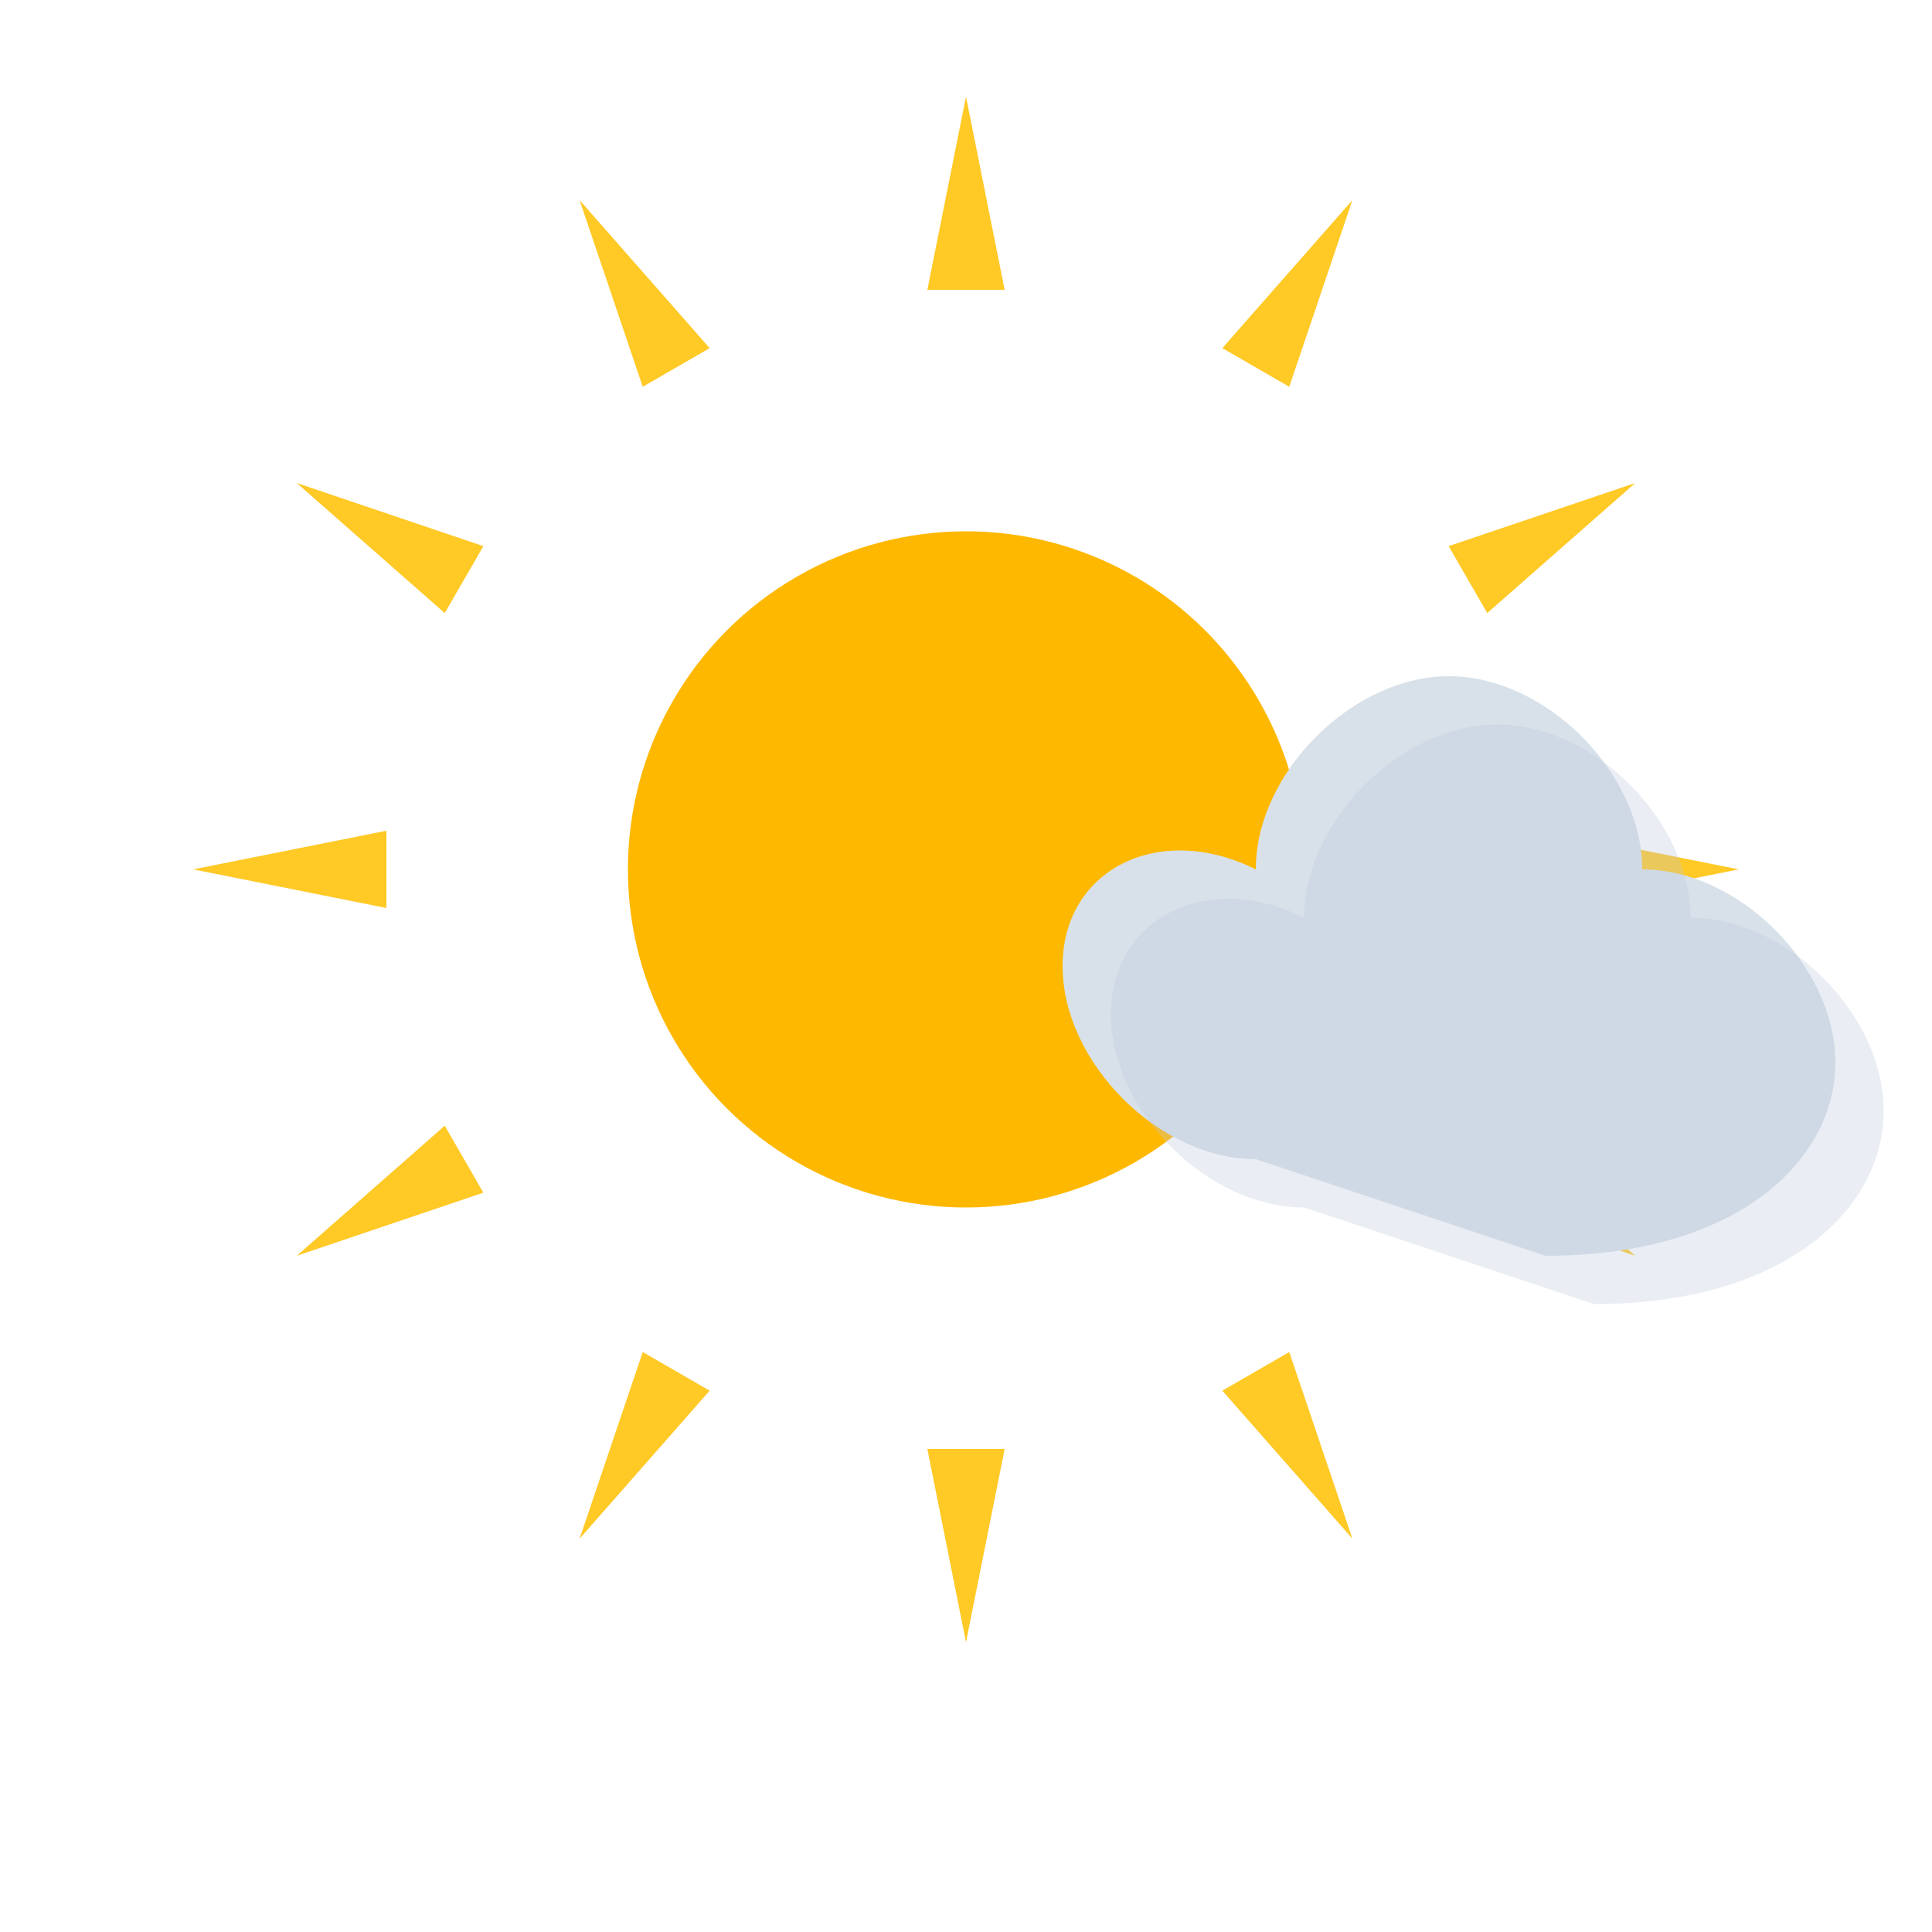<?xml version="1.0" encoding="UTF-8"?>
<svg width="200" height="200" viewBox="0 0 200 200" version="1.1" xmlns="http://www.w3.org/2000/svg">
    <!-- Sun with longer rays -->
    <circle cx="100" cy="90" r="35" fill="#FFB800"/>
    <!-- Sun Rays -->
    <g transform="translate(100 90)">
        <!-- 12 rays at 30-degree intervals -->
        <polygon points="0,-80 4,-60 -4,-60" fill="#FFC926" transform="rotate(0)"/>
        <polygon points="0,-80 4,-60 -4,-60" fill="#FFC926" transform="rotate(30)"/>
        <polygon points="0,-80 4,-60 -4,-60" fill="#FFC926" transform="rotate(60)"/>
        <polygon points="0,-80 4,-60 -4,-60" fill="#FFC926" transform="rotate(90)"/>
        <polygon points="0,-80 4,-60 -4,-60" fill="#FFC926" transform="rotate(120)"/>
        <polygon points="0,-80 4,-60 -4,-60" fill="#FFC926" transform="rotate(150)"/>
        <polygon points="0,-80 4,-60 -4,-60" fill="#FFC926" transform="rotate(180)"/>
        <polygon points="0,-80 4,-60 -4,-60" fill="#FFC926" transform="rotate(210)"/>
        <polygon points="0,-80 4,-60 -4,-60" fill="#FFC926" transform="rotate(240)"/>
        <polygon points="0,-80 4,-60 -4,-60" fill="#FFC926" transform="rotate(270)"/>
        <polygon points="0,-80 4,-60 -4,-60" fill="#FFC926" transform="rotate(300)"/>
        <polygon points="0,-80 4,-60 -4,-60" fill="#FFC926" transform="rotate(330)"/>
    </g>
    <!-- Simplified Cloud -->
    <path d="M160,130 C180,130 190,120 190,110 C190,100 180,90 170,90 C170,80 160,70 150,70 C140,70 130,80 130,90 C120,85 110,90 110,100 C110,110 120,120 130,120 L160,130 Z" fill="#D8E1E9"/>
    <!-- Cloud Shadow -->
    <path d="M160,130 C180,130 190,120 190,110 C190,100 180,90 170,90 C170,80 160,70 150,70 C140,70 130,80 130,90 C120,85 110,90 110,100 C110,110 120,120 130,120 L160,130 Z" fill="#B8C6DB" opacity="0.3" transform="translate(5,5)"/>
</svg>